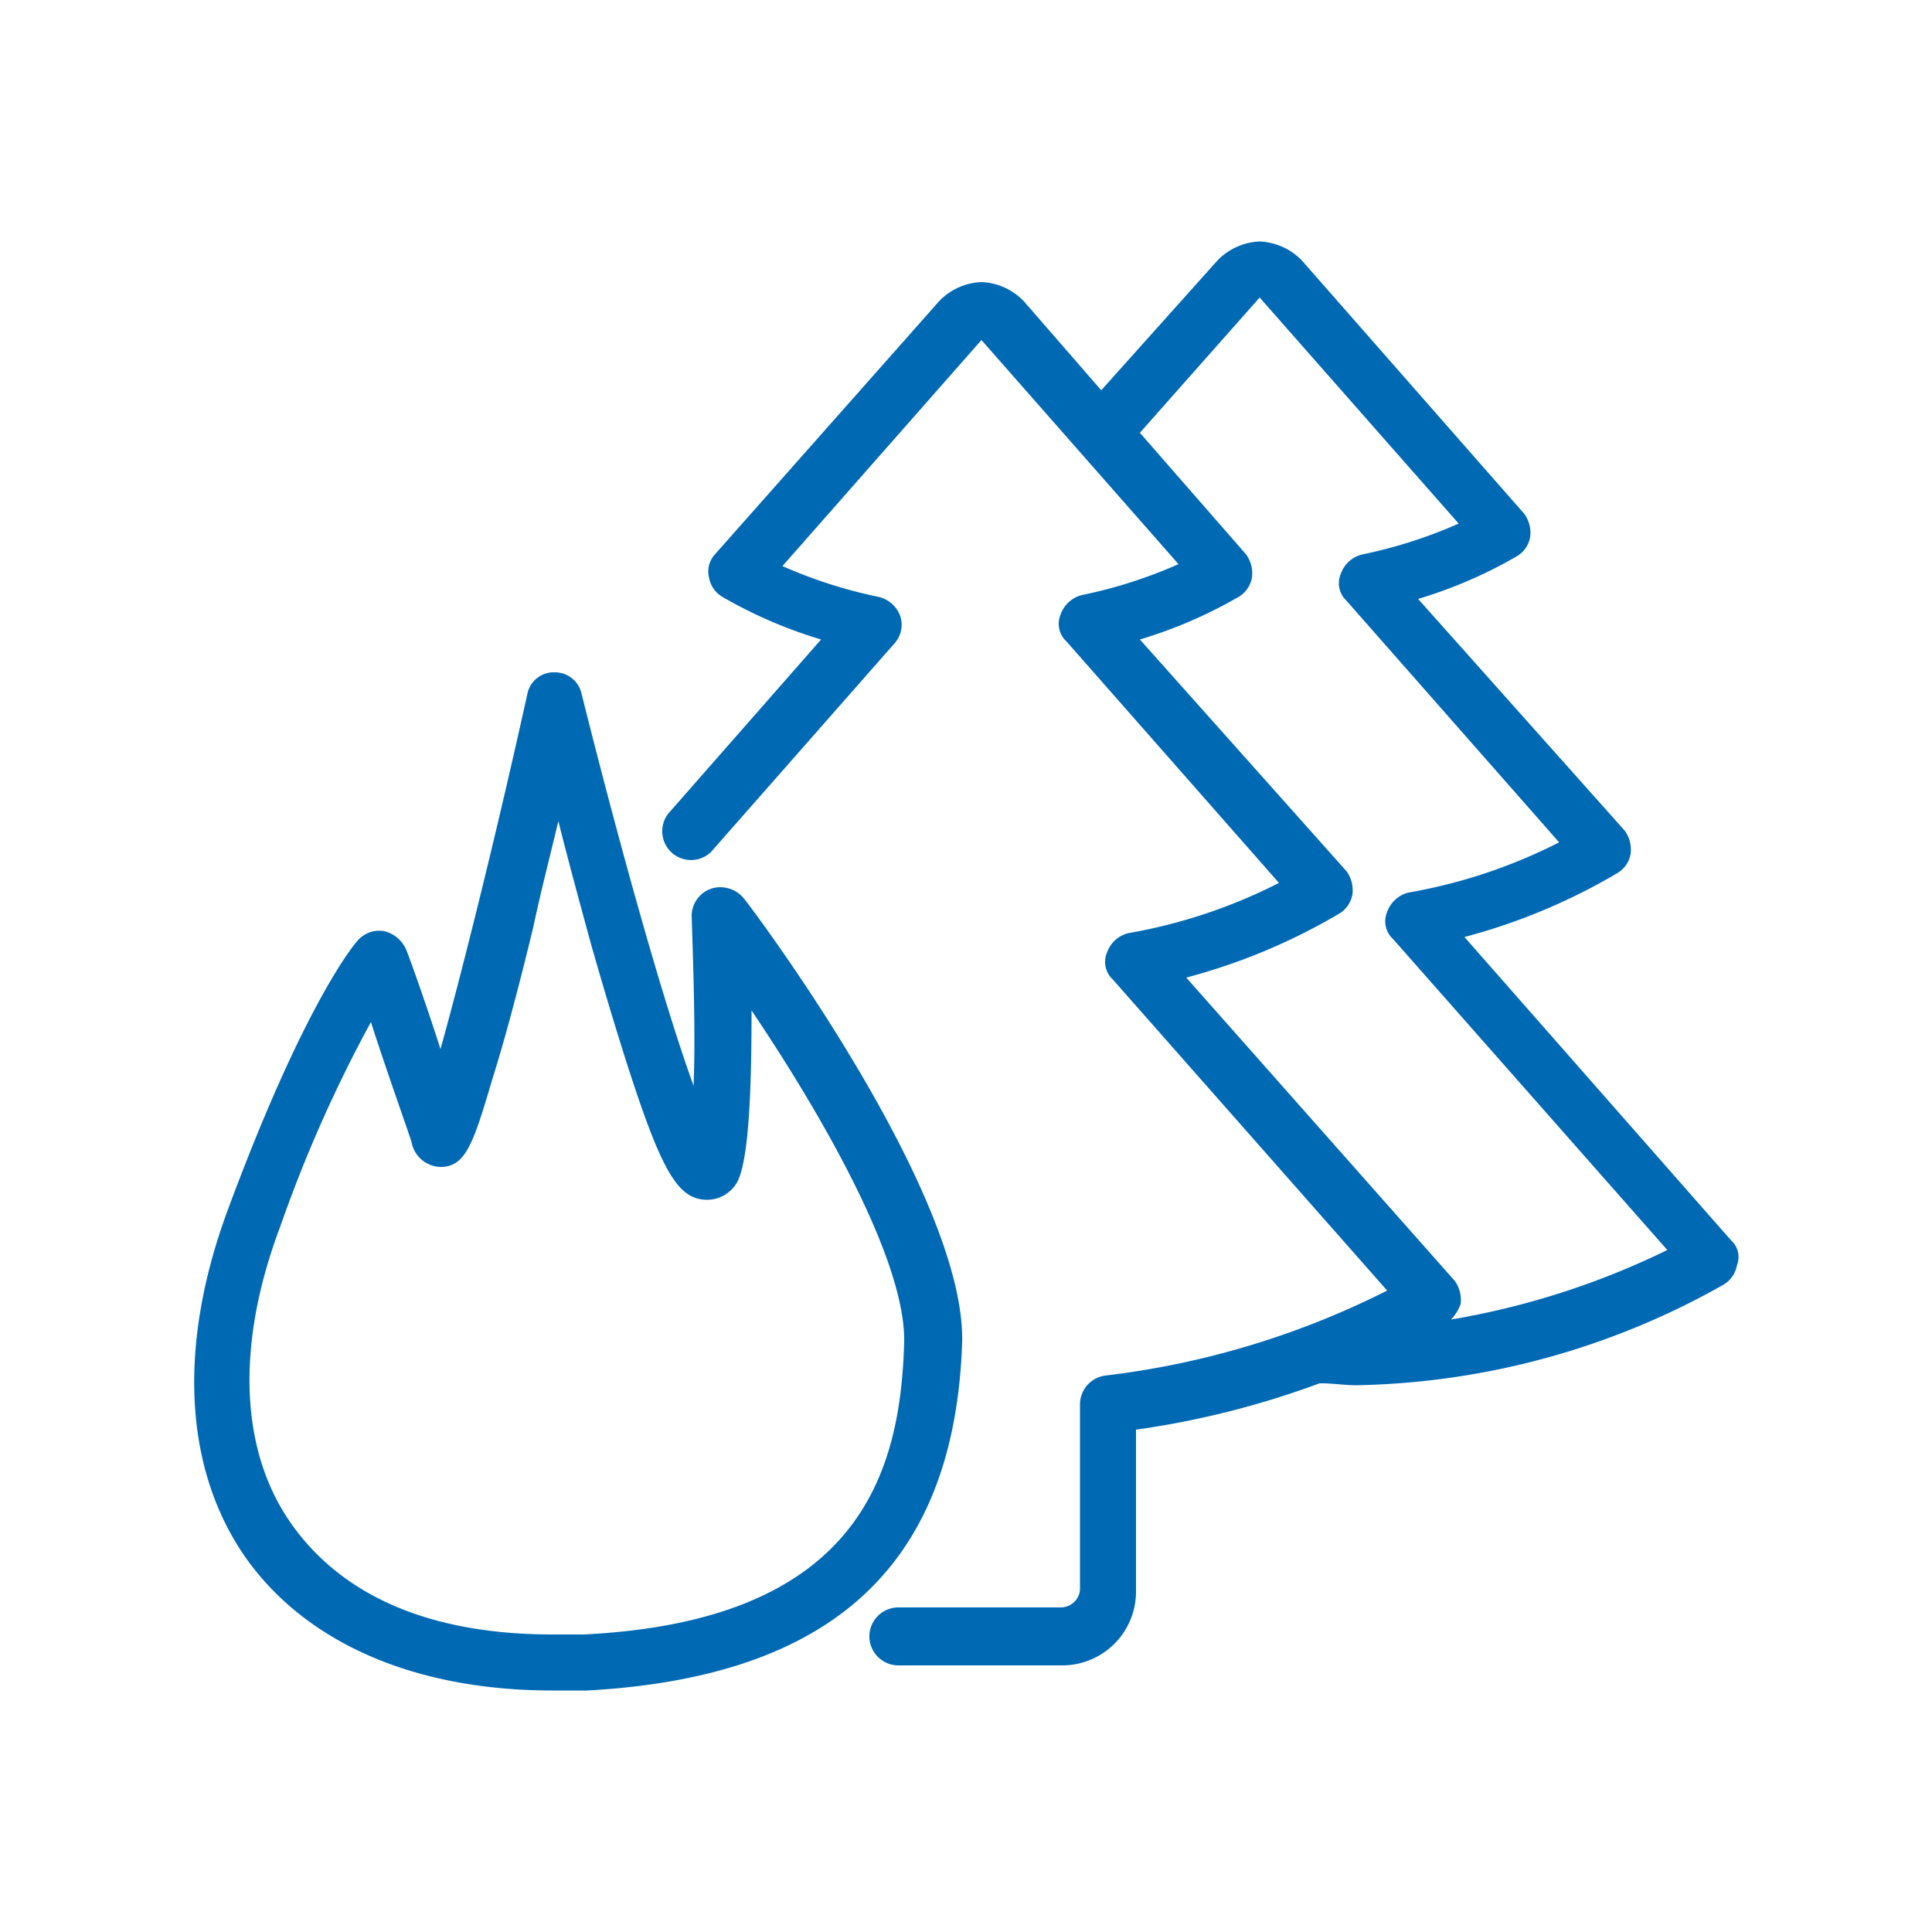 <svg id="Ebene_1" data-name="Ebene 1" xmlns="http://www.w3.org/2000/svg" viewBox="0 0 100 100"><defs><style>.cls-1{fill:#0069b4;}</style></defs><title>waldbrandgefahr-blau</title><path class="cls-1" d="M28.6,87.5c-7.2,0-12.8-2.5-15.9-6.9-3.2-4.6-3.5-11-.9-18,4-10.8,6.6-13.8,6.7-13.9a1.47,1.47,0,0,1,1.4-.5,1.67,1.67,0,0,1,1.1.9c.1.2,1,2.7,1.8,5.2,1.2-4.3,3-11.6,4.5-18.4a1.39,1.39,0,0,1,1.4-1.1,1.41,1.41,0,0,1,1.4,1.1c1.9,7.6,4.2,15.9,5.8,20.3.1-2.5,0-5.8-.1-8.8a1.5,1.5,0,0,1,1-1.4,1.57,1.57,0,0,1,1.7.5c.5.6,11.5,15.3,11.3,23-.4,11.5-6.7,17.3-19.4,18ZM19.2,52.9a71.33,71.33,0,0,0-4.7,10.6c-2.3,6.1-2.1,11.6.6,15.4s7.3,5.7,13.5,5.7h1.6c14.4-.7,16.4-8.5,16.6-15.1.1-4.3-4.4-12-7.9-17.2,0,3.6-.1,7.5-.7,8.8a1.78,1.78,0,0,1-1.6,1c-1.3,0-2.1-1.1-3.4-4.8-.7-2-1.6-4.9-2.6-8.4-.6-2.2-1.2-4.4-1.7-6.4-.4,1.7-.9,3.6-1.3,5.5q-1.2,4.95-2.1,7.8c-1,3.4-1.4,4.6-2.7,4.6h0a1.56,1.56,0,0,1-1.5-1.3C20.9,57.9,19.9,55.1,19.2,52.9Z"/><path class="cls-1" d="M89.6,64.2,75.8,48.5a31.25,31.25,0,0,0,7.9-3.3,1.45,1.45,0,0,0,.7-1,1.68,1.68,0,0,0-.3-1.2L73.4,31a23.75,23.75,0,0,0,5.1-2.2,1.45,1.45,0,0,0,.7-1,1.68,1.68,0,0,0-.3-1.2L67.4,13.5a3.21,3.21,0,0,0-2.2-1h0a3.21,3.21,0,0,0-2.2,1l-6,6.7-4-4.6a3.21,3.21,0,0,0-2.2-1h0a3.21,3.21,0,0,0-2.2,1L37,28.7a1.31,1.31,0,0,0-.3,1.2,1.45,1.45,0,0,0,.7,1,23.75,23.75,0,0,0,5.1,2.2l-7.9,9a1.49,1.49,0,0,0,2.2,2l9.5-10.8a1.44,1.44,0,0,0,.3-1.4,1.57,1.57,0,0,0-1.1-1,24.41,24.41,0,0,1-5-1.6L50.8,17.6,61,29.2a24.41,24.41,0,0,1-5,1.6,1.57,1.57,0,0,0-1.1,1,1.24,1.24,0,0,0,.3,1.4l11,12.5a27.55,27.55,0,0,1-7.8,2.6,1.57,1.57,0,0,0-1.1,1,1.24,1.24,0,0,0,.3,1.4L71.8,66.8a43.76,43.76,0,0,1-14.6,4.4,1.51,1.51,0,0,0-1.3,1.5v9.6a1,1,0,0,1-1,.9H46.5a1.5,1.5,0,1,0,0,3h8.4a3.82,3.82,0,0,0,3.9-3.8V74a45.55,45.55,0,0,0,9.5-2.4h.1c.6,0,1.2.1,1.8.1a40,40,0,0,0,19-5.2,1.45,1.45,0,0,0,.7-1A1.16,1.16,0,0,0,89.6,64.2ZM75.1,68.3a2.18,2.18,0,0,0,.5-.8,1.68,1.68,0,0,0-.3-1.2L61.4,50.6a31.25,31.25,0,0,0,7.9-3.3,1.45,1.45,0,0,0,.7-1,1.68,1.68,0,0,0-.3-1.2L59,33.1a23.75,23.75,0,0,0,5.1-2.2,1.45,1.45,0,0,0,.7-1,1.68,1.68,0,0,0-.3-1.2L59,22.4l6.2-7L75.5,27.1a24.41,24.41,0,0,1-5,1.6,1.57,1.57,0,0,0-1.1,1,1.24,1.24,0,0,0,.3,1.4l11,12.5a27.55,27.55,0,0,1-7.8,2.6,1.57,1.57,0,0,0-1.1,1,1.24,1.24,0,0,0,.3,1.4L86.3,64.7A41,41,0,0,1,75.1,68.3Z"/></svg>